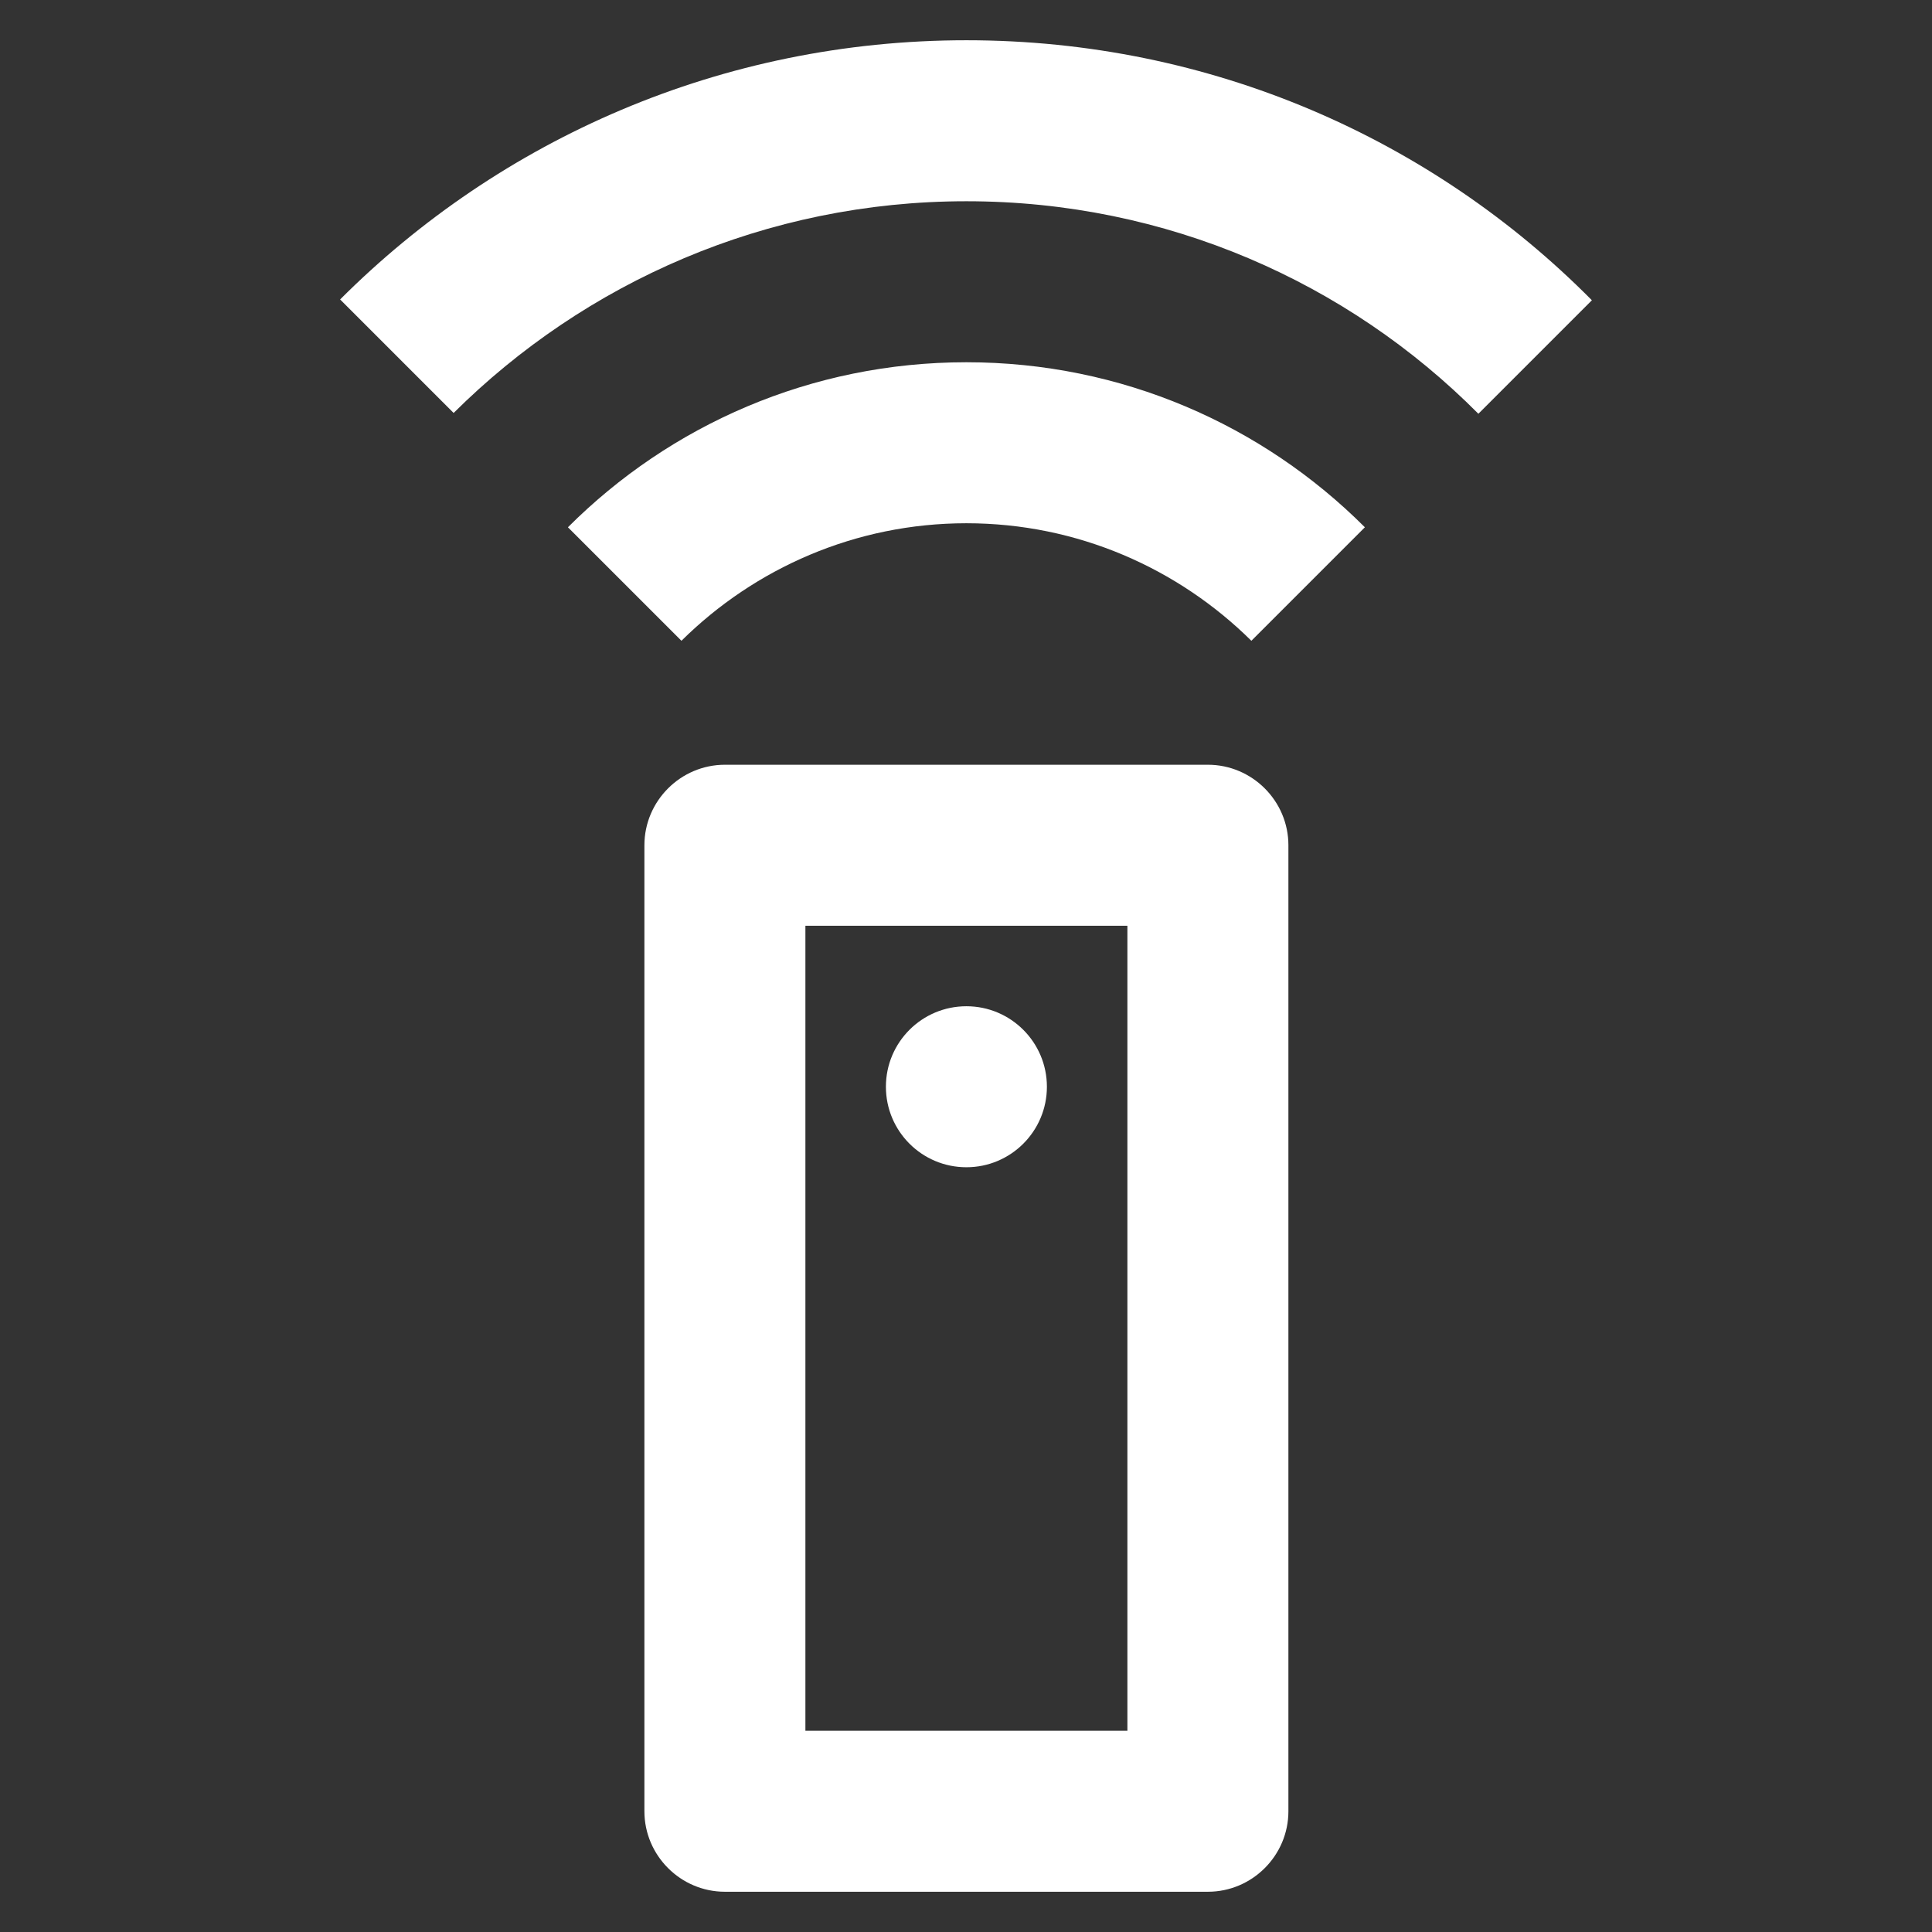 <svg width="24" height="24" viewBox="0 0 24 24" fill="none" xmlns="http://www.w3.org/2000/svg">
<rect x="0" y="0" width="24" height="24" fill="#333333" stroke="none"/>
<path fill-rule="evenodd" clip-rule="evenodd" d="M4.225 3.72C6.215 1.73 8.965 0.5 12.005 0.5C15.045 0.5 17.795 1.73 19.775 3.73L18.365 5.14C16.745 3.51 14.495 2.5 12.005 2.5C9.515 2.5 7.265 3.51 5.635 5.13L4.225 3.72ZM7.055 6.55L8.465 7.96C9.375 7.06 10.625 6.5 12.005 6.5C13.385 6.5 14.635 7.06 15.545 7.96L16.955 6.55C15.685 5.28 13.935 4.5 12.005 4.5C10.075 4.5 8.325 5.28 7.055 6.55ZM9.005 9.5C8.455 9.5 8.005 9.95 8.005 10.5V22.5C8.005 23.05 8.455 23.5 9.005 23.5H15.005C15.555 23.5 16.005 23.05 16.005 22.5V10.5C16.005 9.95 15.555 9.5 15.005 9.5H9.005ZM14.005 11.5V21.5H10.005V11.5H14.005ZM11.005 13.5C11.005 12.948 11.452 12.5 12.005 12.5C12.557 12.5 13.005 12.948 13.005 13.5C13.005 14.052 12.557 14.5 12.005 14.5C11.452 14.5 11.005 14.052 11.005 13.5Z" fill="white"/>
</svg>
